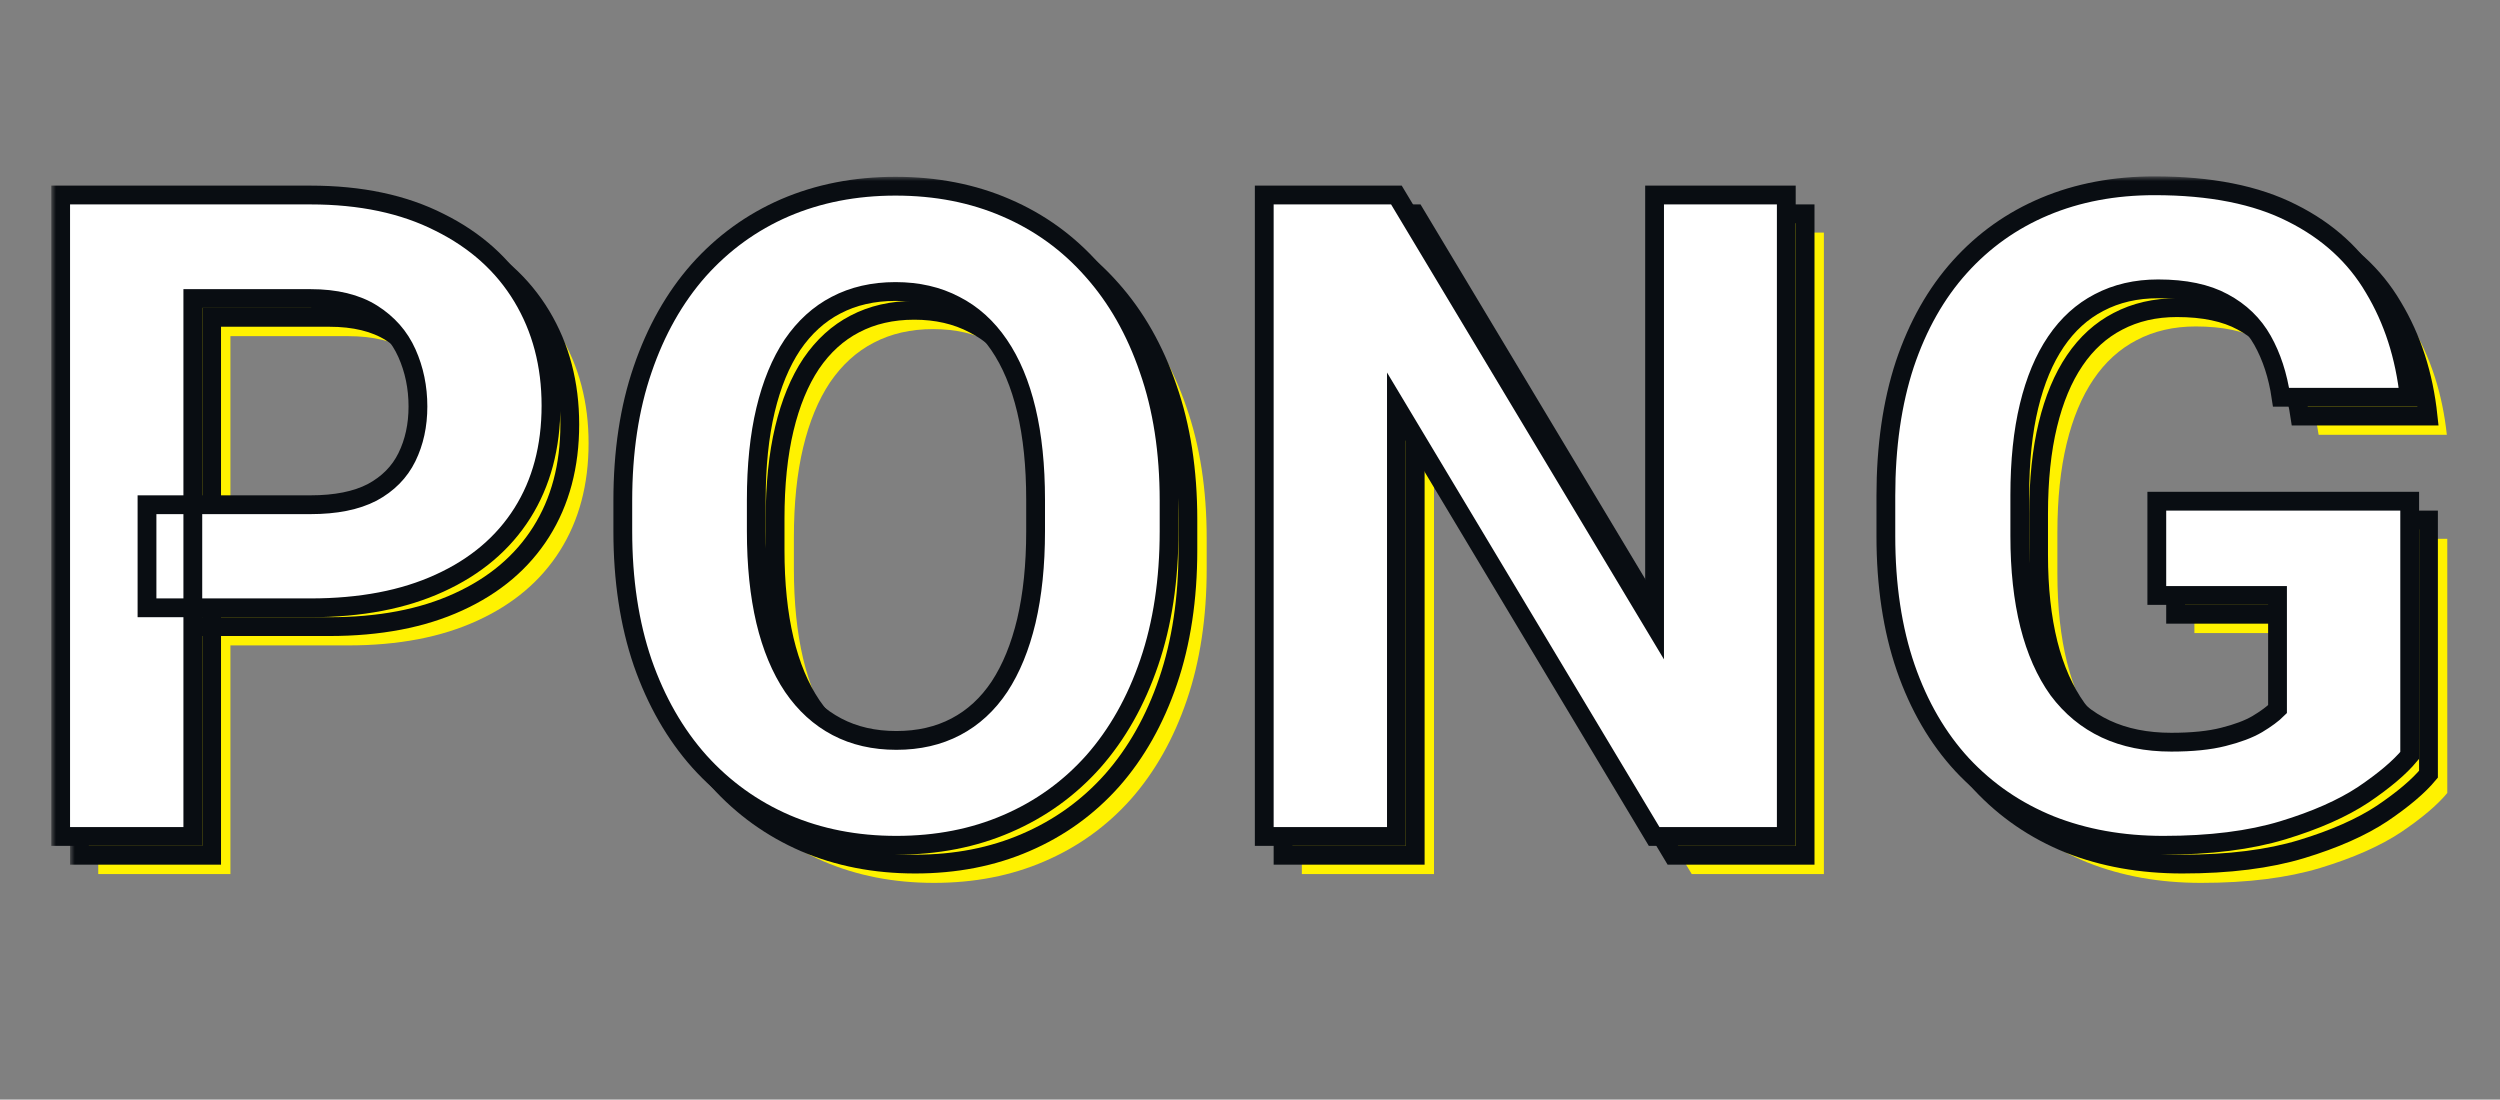 <svg width="266" height="117" viewBox="0 0 266 117" fill="none" xmlns="http://www.w3.org/2000/svg">
<rect x="0" y="0" width="266" height="117" fill="#808080" stroke="none"/>
<path d="M37.031 68.672H19.641V57.703H37.031C39.719 57.703 41.906 57.266 43.594 56.391C45.281 55.484 46.516 54.234 47.297 52.641C48.078 51.047 48.469 49.25 48.469 47.25C48.469 45.219 48.078 43.328 47.297 41.578C46.516 39.828 45.281 38.422 43.594 37.359C41.906 36.297 39.719 35.766 37.031 35.766H24.516V93H10.453V24.75H37.031C42.375 24.75 46.953 25.719 50.766 27.656C54.609 29.562 57.547 32.203 59.578 35.578C61.609 38.953 62.625 42.812 62.625 47.156C62.625 51.562 61.609 55.375 59.578 58.594C57.547 61.812 54.609 64.297 50.766 66.047C46.953 67.797 42.375 68.672 37.031 68.672Z" fill="#FFF200"/>
<path d="M128.391 57.281V60.516C128.391 65.703 127.688 70.359 126.281 74.484C124.875 78.609 122.891 82.125 120.328 85.031C117.766 87.906 114.703 90.109 111.141 91.641C107.609 93.172 103.688 93.938 99.375 93.938C95.094 93.938 91.172 93.172 87.609 91.641C84.078 90.109 81.016 87.906 78.422 85.031C75.828 82.125 73.812 78.609 72.375 74.484C70.969 70.359 70.266 65.703 70.266 60.516V57.281C70.266 52.062 70.969 47.406 72.375 43.312C73.781 39.188 75.766 35.672 78.328 32.766C80.922 29.859 83.984 27.641 87.516 26.109C91.078 24.578 95 23.812 99.281 23.812C103.594 23.812 107.516 24.578 111.047 26.109C114.609 27.641 117.672 29.859 120.234 32.766C122.828 35.672 124.828 39.188 126.234 43.312C127.672 47.406 128.391 52.062 128.391 57.281ZM114.188 60.516V57.188C114.188 53.562 113.859 50.375 113.203 47.625C112.547 44.875 111.578 42.562 110.297 40.688C109.016 38.812 107.453 37.406 105.609 36.469C103.766 35.5 101.656 35.016 99.281 35.016C96.906 35.016 94.797 35.5 92.953 36.469C91.141 37.406 89.594 38.812 88.312 40.688C87.062 42.562 86.109 44.875 85.453 47.625C84.797 50.375 84.469 53.562 84.469 57.188V60.516C84.469 64.109 84.797 67.297 85.453 70.078C86.109 72.828 87.078 75.156 88.359 77.062C89.641 78.938 91.203 80.359 93.047 81.328C94.891 82.297 97 82.781 99.375 82.781C101.75 82.781 103.859 82.297 105.703 81.328C107.547 80.359 109.094 78.938 110.344 77.062C111.594 75.156 112.547 72.828 113.203 70.078C113.859 67.297 114.188 64.109 114.188 60.516Z" fill="#FFF200"/>
<path d="M194.062 24.75V93H180L152.578 47.25V93H138.516V24.75H152.578L180.047 70.547V24.75H194.062Z" fill="#FFF200"/>
<path d="M260.391 57.328V84.375C259.328 85.656 257.688 87.047 255.469 88.547C253.25 90.016 250.391 91.281 246.891 92.344C243.391 93.406 239.156 93.938 234.188 93.938C229.781 93.938 225.766 93.219 222.141 91.781C218.516 90.312 215.391 88.172 212.766 85.359C210.172 82.547 208.172 79.109 206.766 75.047C205.359 70.953 204.656 66.281 204.656 61.031V56.766C204.656 51.516 205.328 46.844 206.672 42.75C208.047 38.656 210 35.203 212.531 32.391C215.062 29.578 218.078 27.438 221.578 25.969C225.078 24.5 228.969 23.766 233.25 23.766C239.188 23.766 244.062 24.734 247.875 26.672C251.688 28.578 254.594 31.234 256.594 34.641C258.625 38.016 259.875 41.891 260.344 46.266H246.703C246.359 43.953 245.703 41.938 244.734 40.219C243.766 38.5 242.375 37.156 240.562 36.188C238.781 35.219 236.469 34.734 233.625 34.734C231.281 34.734 229.188 35.219 227.344 36.188C225.531 37.125 224 38.516 222.75 40.359C221.5 42.203 220.547 44.484 219.891 47.203C219.234 49.922 218.906 53.078 218.906 56.672V61.031C218.906 64.594 219.25 67.75 219.938 70.5C220.625 73.219 221.641 75.516 222.984 77.391C224.359 79.234 226.047 80.625 228.047 81.562C230.047 82.5 232.375 82.969 235.031 82.969C237.25 82.969 239.094 82.781 240.562 82.406C242.062 82.031 243.266 81.578 244.172 81.047C245.109 80.484 245.828 79.953 246.328 79.453V67.359H233.484V57.328H260.391Z" fill="#FFF200"/>
<mask id="path-2-outside-1_21_29" maskUnits="userSpaceOnUse" x="7.453" y="20.766" width="253" height="73" fill="black">
<rect fill="white" x="7.453" y="20.766" width="253" height="73"/>
<path d="M35.031 66.672H17.641V55.703H35.031C37.719 55.703 39.906 55.266 41.594 54.391C43.281 53.484 44.516 52.234 45.297 50.641C46.078 49.047 46.469 47.25 46.469 45.25C46.469 43.219 46.078 41.328 45.297 39.578C44.516 37.828 43.281 36.422 41.594 35.359C39.906 34.297 37.719 33.766 35.031 33.766H22.516V91H8.453V22.75H35.031C40.375 22.75 44.953 23.719 48.766 25.656C52.609 27.562 55.547 30.203 57.578 33.578C59.609 36.953 60.625 40.812 60.625 45.156C60.625 49.562 59.609 53.375 57.578 56.594C55.547 59.812 52.609 62.297 48.766 64.047C44.953 65.797 40.375 66.672 35.031 66.672Z"/>
<path d="M126.391 55.281V58.516C126.391 63.703 125.688 68.359 124.281 72.484C122.875 76.609 120.891 80.125 118.328 83.031C115.766 85.906 112.703 88.109 109.141 89.641C105.609 91.172 101.688 91.938 97.375 91.938C93.094 91.938 89.172 91.172 85.609 89.641C82.078 88.109 79.016 85.906 76.422 83.031C73.828 80.125 71.812 76.609 70.375 72.484C68.969 68.359 68.266 63.703 68.266 58.516V55.281C68.266 50.062 68.969 45.406 70.375 41.312C71.781 37.188 73.766 33.672 76.328 30.766C78.922 27.859 81.984 25.641 85.516 24.109C89.078 22.578 93 21.812 97.281 21.812C101.594 21.812 105.516 22.578 109.047 24.109C112.609 25.641 115.672 27.859 118.234 30.766C120.828 33.672 122.828 37.188 124.234 41.312C125.672 45.406 126.391 50.062 126.391 55.281ZM112.188 58.516V55.188C112.188 51.562 111.859 48.375 111.203 45.625C110.547 42.875 109.578 40.562 108.297 38.688C107.016 36.812 105.453 35.406 103.609 34.469C101.766 33.5 99.656 33.016 97.281 33.016C94.906 33.016 92.797 33.5 90.953 34.469C89.141 35.406 87.594 36.812 86.312 38.688C85.062 40.562 84.109 42.875 83.453 45.625C82.797 48.375 82.469 51.562 82.469 55.188V58.516C82.469 62.109 82.797 65.297 83.453 68.078C84.109 70.828 85.078 73.156 86.359 75.062C87.641 76.938 89.203 78.359 91.047 79.328C92.891 80.297 95 80.781 97.375 80.781C99.75 80.781 101.859 80.297 103.703 79.328C105.547 78.359 107.094 76.938 108.344 75.062C109.594 73.156 110.547 70.828 111.203 68.078C111.859 65.297 112.188 62.109 112.188 58.516Z"/>
<path d="M192.062 22.75V91H178L150.578 45.25V91H136.516V22.75H150.578L178.047 68.547V22.75H192.062Z"/>
<path d="M258.391 55.328V82.375C257.328 83.656 255.688 85.047 253.469 86.547C251.25 88.016 248.391 89.281 244.891 90.344C241.391 91.406 237.156 91.938 232.188 91.938C227.781 91.938 223.766 91.219 220.141 89.781C216.516 88.312 213.391 86.172 210.766 83.359C208.172 80.547 206.172 77.109 204.766 73.047C203.359 68.953 202.656 64.281 202.656 59.031V54.766C202.656 49.516 203.328 44.844 204.672 40.75C206.047 36.656 208 33.203 210.531 30.391C213.062 27.578 216.078 25.438 219.578 23.969C223.078 22.5 226.969 21.766 231.25 21.766C237.188 21.766 242.062 22.734 245.875 24.672C249.688 26.578 252.594 29.234 254.594 32.641C256.625 36.016 257.875 39.891 258.344 44.266H244.703C244.359 41.953 243.703 39.938 242.734 38.219C241.766 36.5 240.375 35.156 238.562 34.188C236.781 33.219 234.469 32.734 231.625 32.734C229.281 32.734 227.188 33.219 225.344 34.188C223.531 35.125 222 36.516 220.75 38.359C219.5 40.203 218.547 42.484 217.891 45.203C217.234 47.922 216.906 51.078 216.906 54.672V59.031C216.906 62.594 217.25 65.75 217.938 68.5C218.625 71.219 219.641 73.516 220.984 75.391C222.359 77.234 224.047 78.625 226.047 79.562C228.047 80.5 230.375 80.969 233.031 80.969C235.25 80.969 237.094 80.781 238.562 80.406C240.062 80.031 241.266 79.578 242.172 79.047C243.109 78.484 243.828 77.953 244.328 77.453V65.359H231.484V55.328H258.391Z"/>
</mask>
<path d="M35.031 66.672H17.641V55.703H35.031C37.719 55.703 39.906 55.266 41.594 54.391C43.281 53.484 44.516 52.234 45.297 50.641C46.078 49.047 46.469 47.25 46.469 45.25C46.469 43.219 46.078 41.328 45.297 39.578C44.516 37.828 43.281 36.422 41.594 35.359C39.906 34.297 37.719 33.766 35.031 33.766H22.516V91H8.453V22.75H35.031C40.375 22.75 44.953 23.719 48.766 25.656C52.609 27.562 55.547 30.203 57.578 33.578C59.609 36.953 60.625 40.812 60.625 45.156C60.625 49.562 59.609 53.375 57.578 56.594C55.547 59.812 52.609 62.297 48.766 64.047C44.953 65.797 40.375 66.672 35.031 66.672Z" fill="#FFF200"/>
<path d="M126.391 55.281V58.516C126.391 63.703 125.688 68.359 124.281 72.484C122.875 76.609 120.891 80.125 118.328 83.031C115.766 85.906 112.703 88.109 109.141 89.641C105.609 91.172 101.688 91.938 97.375 91.938C93.094 91.938 89.172 91.172 85.609 89.641C82.078 88.109 79.016 85.906 76.422 83.031C73.828 80.125 71.812 76.609 70.375 72.484C68.969 68.359 68.266 63.703 68.266 58.516V55.281C68.266 50.062 68.969 45.406 70.375 41.312C71.781 37.188 73.766 33.672 76.328 30.766C78.922 27.859 81.984 25.641 85.516 24.109C89.078 22.578 93 21.812 97.281 21.812C101.594 21.812 105.516 22.578 109.047 24.109C112.609 25.641 115.672 27.859 118.234 30.766C120.828 33.672 122.828 37.188 124.234 41.312C125.672 45.406 126.391 50.062 126.391 55.281ZM112.188 58.516V55.188C112.188 51.562 111.859 48.375 111.203 45.625C110.547 42.875 109.578 40.562 108.297 38.688C107.016 36.812 105.453 35.406 103.609 34.469C101.766 33.5 99.656 33.016 97.281 33.016C94.906 33.016 92.797 33.5 90.953 34.469C89.141 35.406 87.594 36.812 86.312 38.688C85.062 40.562 84.109 42.875 83.453 45.625C82.797 48.375 82.469 51.562 82.469 55.188V58.516C82.469 62.109 82.797 65.297 83.453 68.078C84.109 70.828 85.078 73.156 86.359 75.062C87.641 76.938 89.203 78.359 91.047 79.328C92.891 80.297 95 80.781 97.375 80.781C99.75 80.781 101.859 80.297 103.703 79.328C105.547 78.359 107.094 76.938 108.344 75.062C109.594 73.156 110.547 70.828 111.203 68.078C111.859 65.297 112.188 62.109 112.188 58.516Z" fill="#FFF200"/>
<path d="M192.062 22.75V91H178L150.578 45.25V91H136.516V22.75H150.578L178.047 68.547V22.75H192.062Z" fill="#FFF200"/>
<path d="M258.391 55.328V82.375C257.328 83.656 255.688 85.047 253.469 86.547C251.25 88.016 248.391 89.281 244.891 90.344C241.391 91.406 237.156 91.938 232.188 91.938C227.781 91.938 223.766 91.219 220.141 89.781C216.516 88.312 213.391 86.172 210.766 83.359C208.172 80.547 206.172 77.109 204.766 73.047C203.359 68.953 202.656 64.281 202.656 59.031V54.766C202.656 49.516 203.328 44.844 204.672 40.75C206.047 36.656 208 33.203 210.531 30.391C213.062 27.578 216.078 25.438 219.578 23.969C223.078 22.5 226.969 21.766 231.25 21.766C237.188 21.766 242.062 22.734 245.875 24.672C249.688 26.578 252.594 29.234 254.594 32.641C256.625 36.016 257.875 39.891 258.344 44.266H244.703C244.359 41.953 243.703 39.938 242.734 38.219C241.766 36.5 240.375 35.156 238.562 34.188C236.781 33.219 234.469 32.734 231.625 32.734C229.281 32.734 227.188 33.219 225.344 34.188C223.531 35.125 222 36.516 220.75 38.359C219.5 40.203 218.547 42.484 217.891 45.203C217.234 47.922 216.906 51.078 216.906 54.672V59.031C216.906 62.594 217.25 65.75 217.938 68.5C218.625 71.219 219.641 73.516 220.984 75.391C222.359 77.234 224.047 78.625 226.047 79.562C228.047 80.5 230.375 80.969 233.031 80.969C235.25 80.969 237.094 80.781 238.562 80.406C240.062 80.031 241.266 79.578 242.172 79.047C243.109 78.484 243.828 77.953 244.328 77.453V65.359H231.484V55.328H258.391Z" fill="#FFF200"/>
<path d="M35.031 66.672H17.641V55.703H35.031C37.719 55.703 39.906 55.266 41.594 54.391C43.281 53.484 44.516 52.234 45.297 50.641C46.078 49.047 46.469 47.25 46.469 45.25C46.469 43.219 46.078 41.328 45.297 39.578C44.516 37.828 43.281 36.422 41.594 35.359C39.906 34.297 37.719 33.766 35.031 33.766H22.516V91H8.453V22.75H35.031C40.375 22.75 44.953 23.719 48.766 25.656C52.609 27.562 55.547 30.203 57.578 33.578C59.609 36.953 60.625 40.812 60.625 45.156C60.625 49.562 59.609 53.375 57.578 56.594C55.547 59.812 52.609 62.297 48.766 64.047C44.953 65.797 40.375 66.672 35.031 66.672Z" stroke="#090D12" stroke-width="2" mask="url(#path-2-outside-1_21_29)"/>
<path d="M126.391 55.281V58.516C126.391 63.703 125.688 68.359 124.281 72.484C122.875 76.609 120.891 80.125 118.328 83.031C115.766 85.906 112.703 88.109 109.141 89.641C105.609 91.172 101.688 91.938 97.375 91.938C93.094 91.938 89.172 91.172 85.609 89.641C82.078 88.109 79.016 85.906 76.422 83.031C73.828 80.125 71.812 76.609 70.375 72.484C68.969 68.359 68.266 63.703 68.266 58.516V55.281C68.266 50.062 68.969 45.406 70.375 41.312C71.781 37.188 73.766 33.672 76.328 30.766C78.922 27.859 81.984 25.641 85.516 24.109C89.078 22.578 93 21.812 97.281 21.812C101.594 21.812 105.516 22.578 109.047 24.109C112.609 25.641 115.672 27.859 118.234 30.766C120.828 33.672 122.828 37.188 124.234 41.312C125.672 45.406 126.391 50.062 126.391 55.281ZM112.188 58.516V55.188C112.188 51.562 111.859 48.375 111.203 45.625C110.547 42.875 109.578 40.562 108.297 38.688C107.016 36.812 105.453 35.406 103.609 34.469C101.766 33.5 99.656 33.016 97.281 33.016C94.906 33.016 92.797 33.5 90.953 34.469C89.141 35.406 87.594 36.812 86.312 38.688C85.062 40.562 84.109 42.875 83.453 45.625C82.797 48.375 82.469 51.562 82.469 55.188V58.516C82.469 62.109 82.797 65.297 83.453 68.078C84.109 70.828 85.078 73.156 86.359 75.062C87.641 76.938 89.203 78.359 91.047 79.328C92.891 80.297 95 80.781 97.375 80.781C99.75 80.781 101.859 80.297 103.703 79.328C105.547 78.359 107.094 76.938 108.344 75.062C109.594 73.156 110.547 70.828 111.203 68.078C111.859 65.297 112.188 62.109 112.188 58.516Z" stroke="#090D12" stroke-width="2" mask="url(#path-2-outside-1_21_29)"/>
<path d="M192.062 22.75V91H178L150.578 45.25V91H136.516V22.75H150.578L178.047 68.547V22.75H192.062Z" stroke="#090D12" stroke-width="2" mask="url(#path-2-outside-1_21_29)"/>
<path d="M258.391 55.328V82.375C257.328 83.656 255.688 85.047 253.469 86.547C251.25 88.016 248.391 89.281 244.891 90.344C241.391 91.406 237.156 91.938 232.188 91.938C227.781 91.938 223.766 91.219 220.141 89.781C216.516 88.312 213.391 86.172 210.766 83.359C208.172 80.547 206.172 77.109 204.766 73.047C203.359 68.953 202.656 64.281 202.656 59.031V54.766C202.656 49.516 203.328 44.844 204.672 40.75C206.047 36.656 208 33.203 210.531 30.391C213.062 27.578 216.078 25.438 219.578 23.969C223.078 22.5 226.969 21.766 231.25 21.766C237.188 21.766 242.062 22.734 245.875 24.672C249.688 26.578 252.594 29.234 254.594 32.641C256.625 36.016 257.875 39.891 258.344 44.266H244.703C244.359 41.953 243.703 39.938 242.734 38.219C241.766 36.5 240.375 35.156 238.562 34.188C236.781 33.219 234.469 32.734 231.625 32.734C229.281 32.734 227.188 33.219 225.344 34.188C223.531 35.125 222 36.516 220.75 38.359C219.5 40.203 218.547 42.484 217.891 45.203C217.234 47.922 216.906 51.078 216.906 54.672V59.031C216.906 62.594 217.25 65.75 217.938 68.5C218.625 71.219 219.641 73.516 220.984 75.391C222.359 77.234 224.047 78.625 226.047 79.562C228.047 80.5 230.375 80.969 233.031 80.969C235.25 80.969 237.094 80.781 238.562 80.406C240.062 80.031 241.266 79.578 242.172 79.047C243.109 78.484 243.828 77.953 244.328 77.453V65.359H231.484V55.328H258.391Z" stroke="#090D12" stroke-width="2" mask="url(#path-2-outside-1_21_29)"/>
<mask id="path-3-outside-2_21_29" maskUnits="userSpaceOnUse" x="5.453" y="18.766" width="253" height="73" fill="black">
<rect fill="white" x="5.453" y="18.766" width="253" height="73"/>
<path d="M33.031 64.672H15.641V53.703H33.031C35.719 53.703 37.906 53.266 39.594 52.391C41.281 51.484 42.516 50.234 43.297 48.641C44.078 47.047 44.469 45.25 44.469 43.25C44.469 41.219 44.078 39.328 43.297 37.578C42.516 35.828 41.281 34.422 39.594 33.359C37.906 32.297 35.719 31.766 33.031 31.766H20.516V89H6.453V20.75H33.031C38.375 20.75 42.953 21.719 46.766 23.656C50.609 25.562 53.547 28.203 55.578 31.578C57.609 34.953 58.625 38.812 58.625 43.156C58.625 47.562 57.609 51.375 55.578 54.594C53.547 57.812 50.609 60.297 46.766 62.047C42.953 63.797 38.375 64.672 33.031 64.672Z"/>
<path d="M124.391 53.281V56.516C124.391 61.703 123.688 66.359 122.281 70.484C120.875 74.609 118.891 78.125 116.328 81.031C113.766 83.906 110.703 86.109 107.141 87.641C103.609 89.172 99.688 89.938 95.375 89.938C91.094 89.938 87.172 89.172 83.609 87.641C80.078 86.109 77.016 83.906 74.422 81.031C71.828 78.125 69.812 74.609 68.375 70.484C66.969 66.359 66.266 61.703 66.266 56.516V53.281C66.266 48.062 66.969 43.406 68.375 39.312C69.781 35.188 71.766 31.672 74.328 28.766C76.922 25.859 79.984 23.641 83.516 22.109C87.078 20.578 91 19.812 95.281 19.812C99.594 19.812 103.516 20.578 107.047 22.109C110.609 23.641 113.672 25.859 116.234 28.766C118.828 31.672 120.828 35.188 122.234 39.312C123.672 43.406 124.391 48.062 124.391 53.281ZM110.188 56.516V53.188C110.188 49.562 109.859 46.375 109.203 43.625C108.547 40.875 107.578 38.562 106.297 36.688C105.016 34.812 103.453 33.406 101.609 32.469C99.766 31.5 97.656 31.016 95.281 31.016C92.906 31.016 90.797 31.5 88.953 32.469C87.141 33.406 85.594 34.812 84.312 36.688C83.062 38.562 82.109 40.875 81.453 43.625C80.797 46.375 80.469 49.562 80.469 53.188V56.516C80.469 60.109 80.797 63.297 81.453 66.078C82.109 68.828 83.078 71.156 84.359 73.062C85.641 74.938 87.203 76.359 89.047 77.328C90.891 78.297 93 78.781 95.375 78.781C97.75 78.781 99.859 78.297 101.703 77.328C103.547 76.359 105.094 74.938 106.344 73.062C107.594 71.156 108.547 68.828 109.203 66.078C109.859 63.297 110.188 60.109 110.188 56.516Z"/>
<path d="M190.062 20.75V89H176L148.578 43.25V89H134.516V20.75H148.578L176.047 66.547V20.75H190.062Z"/>
<path d="M256.391 53.328V80.375C255.328 81.656 253.688 83.047 251.469 84.547C249.25 86.016 246.391 87.281 242.891 88.344C239.391 89.406 235.156 89.938 230.188 89.938C225.781 89.938 221.766 89.219 218.141 87.781C214.516 86.312 211.391 84.172 208.766 81.359C206.172 78.547 204.172 75.109 202.766 71.047C201.359 66.953 200.656 62.281 200.656 57.031V52.766C200.656 47.516 201.328 42.844 202.672 38.75C204.047 34.656 206 31.203 208.531 28.391C211.062 25.578 214.078 23.438 217.578 21.969C221.078 20.5 224.969 19.766 229.25 19.766C235.188 19.766 240.062 20.734 243.875 22.672C247.688 24.578 250.594 27.234 252.594 30.641C254.625 34.016 255.875 37.891 256.344 42.266H242.703C242.359 39.953 241.703 37.938 240.734 36.219C239.766 34.5 238.375 33.156 236.562 32.188C234.781 31.219 232.469 30.734 229.625 30.734C227.281 30.734 225.188 31.219 223.344 32.188C221.531 33.125 220 34.516 218.75 36.359C217.5 38.203 216.547 40.484 215.891 43.203C215.234 45.922 214.906 49.078 214.906 52.672V57.031C214.906 60.594 215.25 63.75 215.938 66.5C216.625 69.219 217.641 71.516 218.984 73.391C220.359 75.234 222.047 76.625 224.047 77.562C226.047 78.5 228.375 78.969 231.031 78.969C233.25 78.969 235.094 78.781 236.562 78.406C238.062 78.031 239.266 77.578 240.172 77.047C241.109 76.484 241.828 75.953 242.328 75.453V63.359H229.484V53.328H256.391Z"/>
</mask>
<path d="M33.031 64.672H15.641V53.703H33.031C35.719 53.703 37.906 53.266 39.594 52.391C41.281 51.484 42.516 50.234 43.297 48.641C44.078 47.047 44.469 45.25 44.469 43.25C44.469 41.219 44.078 39.328 43.297 37.578C42.516 35.828 41.281 34.422 39.594 33.359C37.906 32.297 35.719 31.766 33.031 31.766H20.516V89H6.453V20.75H33.031C38.375 20.75 42.953 21.719 46.766 23.656C50.609 25.562 53.547 28.203 55.578 31.578C57.609 34.953 58.625 38.812 58.625 43.156C58.625 47.562 57.609 51.375 55.578 54.594C53.547 57.812 50.609 60.297 46.766 62.047C42.953 63.797 38.375 64.672 33.031 64.672Z" fill="white"/>
<path d="M124.391 53.281V56.516C124.391 61.703 123.688 66.359 122.281 70.484C120.875 74.609 118.891 78.125 116.328 81.031C113.766 83.906 110.703 86.109 107.141 87.641C103.609 89.172 99.688 89.938 95.375 89.938C91.094 89.938 87.172 89.172 83.609 87.641C80.078 86.109 77.016 83.906 74.422 81.031C71.828 78.125 69.812 74.609 68.375 70.484C66.969 66.359 66.266 61.703 66.266 56.516V53.281C66.266 48.062 66.969 43.406 68.375 39.312C69.781 35.188 71.766 31.672 74.328 28.766C76.922 25.859 79.984 23.641 83.516 22.109C87.078 20.578 91 19.812 95.281 19.812C99.594 19.812 103.516 20.578 107.047 22.109C110.609 23.641 113.672 25.859 116.234 28.766C118.828 31.672 120.828 35.188 122.234 39.312C123.672 43.406 124.391 48.062 124.391 53.281ZM110.188 56.516V53.188C110.188 49.562 109.859 46.375 109.203 43.625C108.547 40.875 107.578 38.562 106.297 36.688C105.016 34.812 103.453 33.406 101.609 32.469C99.766 31.5 97.656 31.016 95.281 31.016C92.906 31.016 90.797 31.5 88.953 32.469C87.141 33.406 85.594 34.812 84.312 36.688C83.062 38.562 82.109 40.875 81.453 43.625C80.797 46.375 80.469 49.562 80.469 53.188V56.516C80.469 60.109 80.797 63.297 81.453 66.078C82.109 68.828 83.078 71.156 84.359 73.062C85.641 74.938 87.203 76.359 89.047 77.328C90.891 78.297 93 78.781 95.375 78.781C97.75 78.781 99.859 78.297 101.703 77.328C103.547 76.359 105.094 74.938 106.344 73.062C107.594 71.156 108.547 68.828 109.203 66.078C109.859 63.297 110.188 60.109 110.188 56.516Z" fill="white"/>
<path d="M190.062 20.75V89H176L148.578 43.25V89H134.516V20.75H148.578L176.047 66.547V20.75H190.062Z" fill="white"/>
<path d="M256.391 53.328V80.375C255.328 81.656 253.688 83.047 251.469 84.547C249.25 86.016 246.391 87.281 242.891 88.344C239.391 89.406 235.156 89.938 230.188 89.938C225.781 89.938 221.766 89.219 218.141 87.781C214.516 86.312 211.391 84.172 208.766 81.359C206.172 78.547 204.172 75.109 202.766 71.047C201.359 66.953 200.656 62.281 200.656 57.031V52.766C200.656 47.516 201.328 42.844 202.672 38.75C204.047 34.656 206 31.203 208.531 28.391C211.062 25.578 214.078 23.438 217.578 21.969C221.078 20.5 224.969 19.766 229.25 19.766C235.188 19.766 240.062 20.734 243.875 22.672C247.688 24.578 250.594 27.234 252.594 30.641C254.625 34.016 255.875 37.891 256.344 42.266H242.703C242.359 39.953 241.703 37.938 240.734 36.219C239.766 34.5 238.375 33.156 236.562 32.188C234.781 31.219 232.469 30.734 229.625 30.734C227.281 30.734 225.188 31.219 223.344 32.188C221.531 33.125 220 34.516 218.75 36.359C217.5 38.203 216.547 40.484 215.891 43.203C215.234 45.922 214.906 49.078 214.906 52.672V57.031C214.906 60.594 215.25 63.75 215.938 66.5C216.625 69.219 217.641 71.516 218.984 73.391C220.359 75.234 222.047 76.625 224.047 77.562C226.047 78.5 228.375 78.969 231.031 78.969C233.25 78.969 235.094 78.781 236.562 78.406C238.062 78.031 239.266 77.578 240.172 77.047C241.109 76.484 241.828 75.953 242.328 75.453V63.359H229.484V53.328H256.391Z" fill="white"/>
<path d="M33.031 64.672H15.641V53.703H33.031C35.719 53.703 37.906 53.266 39.594 52.391C41.281 51.484 42.516 50.234 43.297 48.641C44.078 47.047 44.469 45.25 44.469 43.25C44.469 41.219 44.078 39.328 43.297 37.578C42.516 35.828 41.281 34.422 39.594 33.359C37.906 32.297 35.719 31.766 33.031 31.766H20.516V89H6.453V20.75H33.031C38.375 20.75 42.953 21.719 46.766 23.656C50.609 25.562 53.547 28.203 55.578 31.578C57.609 34.953 58.625 38.812 58.625 43.156C58.625 47.562 57.609 51.375 55.578 54.594C53.547 57.812 50.609 60.297 46.766 62.047C42.953 63.797 38.375 64.672 33.031 64.672Z" stroke="#090D12" stroke-width="2" mask="url(#path-3-outside-2_21_29)"/>
<path d="M124.391 53.281V56.516C124.391 61.703 123.688 66.359 122.281 70.484C120.875 74.609 118.891 78.125 116.328 81.031C113.766 83.906 110.703 86.109 107.141 87.641C103.609 89.172 99.688 89.938 95.375 89.938C91.094 89.938 87.172 89.172 83.609 87.641C80.078 86.109 77.016 83.906 74.422 81.031C71.828 78.125 69.812 74.609 68.375 70.484C66.969 66.359 66.266 61.703 66.266 56.516V53.281C66.266 48.062 66.969 43.406 68.375 39.312C69.781 35.188 71.766 31.672 74.328 28.766C76.922 25.859 79.984 23.641 83.516 22.109C87.078 20.578 91 19.812 95.281 19.812C99.594 19.812 103.516 20.578 107.047 22.109C110.609 23.641 113.672 25.859 116.234 28.766C118.828 31.672 120.828 35.188 122.234 39.312C123.672 43.406 124.391 48.062 124.391 53.281ZM110.188 56.516V53.188C110.188 49.562 109.859 46.375 109.203 43.625C108.547 40.875 107.578 38.562 106.297 36.688C105.016 34.812 103.453 33.406 101.609 32.469C99.766 31.5 97.656 31.016 95.281 31.016C92.906 31.016 90.797 31.5 88.953 32.469C87.141 33.406 85.594 34.812 84.312 36.688C83.062 38.562 82.109 40.875 81.453 43.625C80.797 46.375 80.469 49.562 80.469 53.188V56.516C80.469 60.109 80.797 63.297 81.453 66.078C82.109 68.828 83.078 71.156 84.359 73.062C85.641 74.938 87.203 76.359 89.047 77.328C90.891 78.297 93 78.781 95.375 78.781C97.75 78.781 99.859 78.297 101.703 77.328C103.547 76.359 105.094 74.938 106.344 73.062C107.594 71.156 108.547 68.828 109.203 66.078C109.859 63.297 110.188 60.109 110.188 56.516Z" stroke="#090D12" stroke-width="2" mask="url(#path-3-outside-2_21_29)"/>
<path d="M190.062 20.75V89H176L148.578 43.25V89H134.516V20.75H148.578L176.047 66.547V20.75H190.062Z" stroke="#090D12" stroke-width="2" mask="url(#path-3-outside-2_21_29)"/>
<path d="M256.391 53.328V80.375C255.328 81.656 253.688 83.047 251.469 84.547C249.25 86.016 246.391 87.281 242.891 88.344C239.391 89.406 235.156 89.938 230.188 89.938C225.781 89.938 221.766 89.219 218.141 87.781C214.516 86.312 211.391 84.172 208.766 81.359C206.172 78.547 204.172 75.109 202.766 71.047C201.359 66.953 200.656 62.281 200.656 57.031V52.766C200.656 47.516 201.328 42.844 202.672 38.75C204.047 34.656 206 31.203 208.531 28.391C211.062 25.578 214.078 23.438 217.578 21.969C221.078 20.5 224.969 19.766 229.25 19.766C235.188 19.766 240.062 20.734 243.875 22.672C247.688 24.578 250.594 27.234 252.594 30.641C254.625 34.016 255.875 37.891 256.344 42.266H242.703C242.359 39.953 241.703 37.938 240.734 36.219C239.766 34.5 238.375 33.156 236.562 32.188C234.781 31.219 232.469 30.734 229.625 30.734C227.281 30.734 225.188 31.219 223.344 32.188C221.531 33.125 220 34.516 218.75 36.359C217.5 38.203 216.547 40.484 215.891 43.203C215.234 45.922 214.906 49.078 214.906 52.672V57.031C214.906 60.594 215.25 63.75 215.938 66.5C216.625 69.219 217.641 71.516 218.984 73.391C220.359 75.234 222.047 76.625 224.047 77.562C226.047 78.5 228.375 78.969 231.031 78.969C233.25 78.969 235.094 78.781 236.562 78.406C238.062 78.031 239.266 77.578 240.172 77.047C241.109 76.484 241.828 75.953 242.328 75.453V63.359H229.484V53.328H256.391Z" stroke="#090D12" stroke-width="2" mask="url(#path-3-outside-2_21_29)"/>
</svg>
